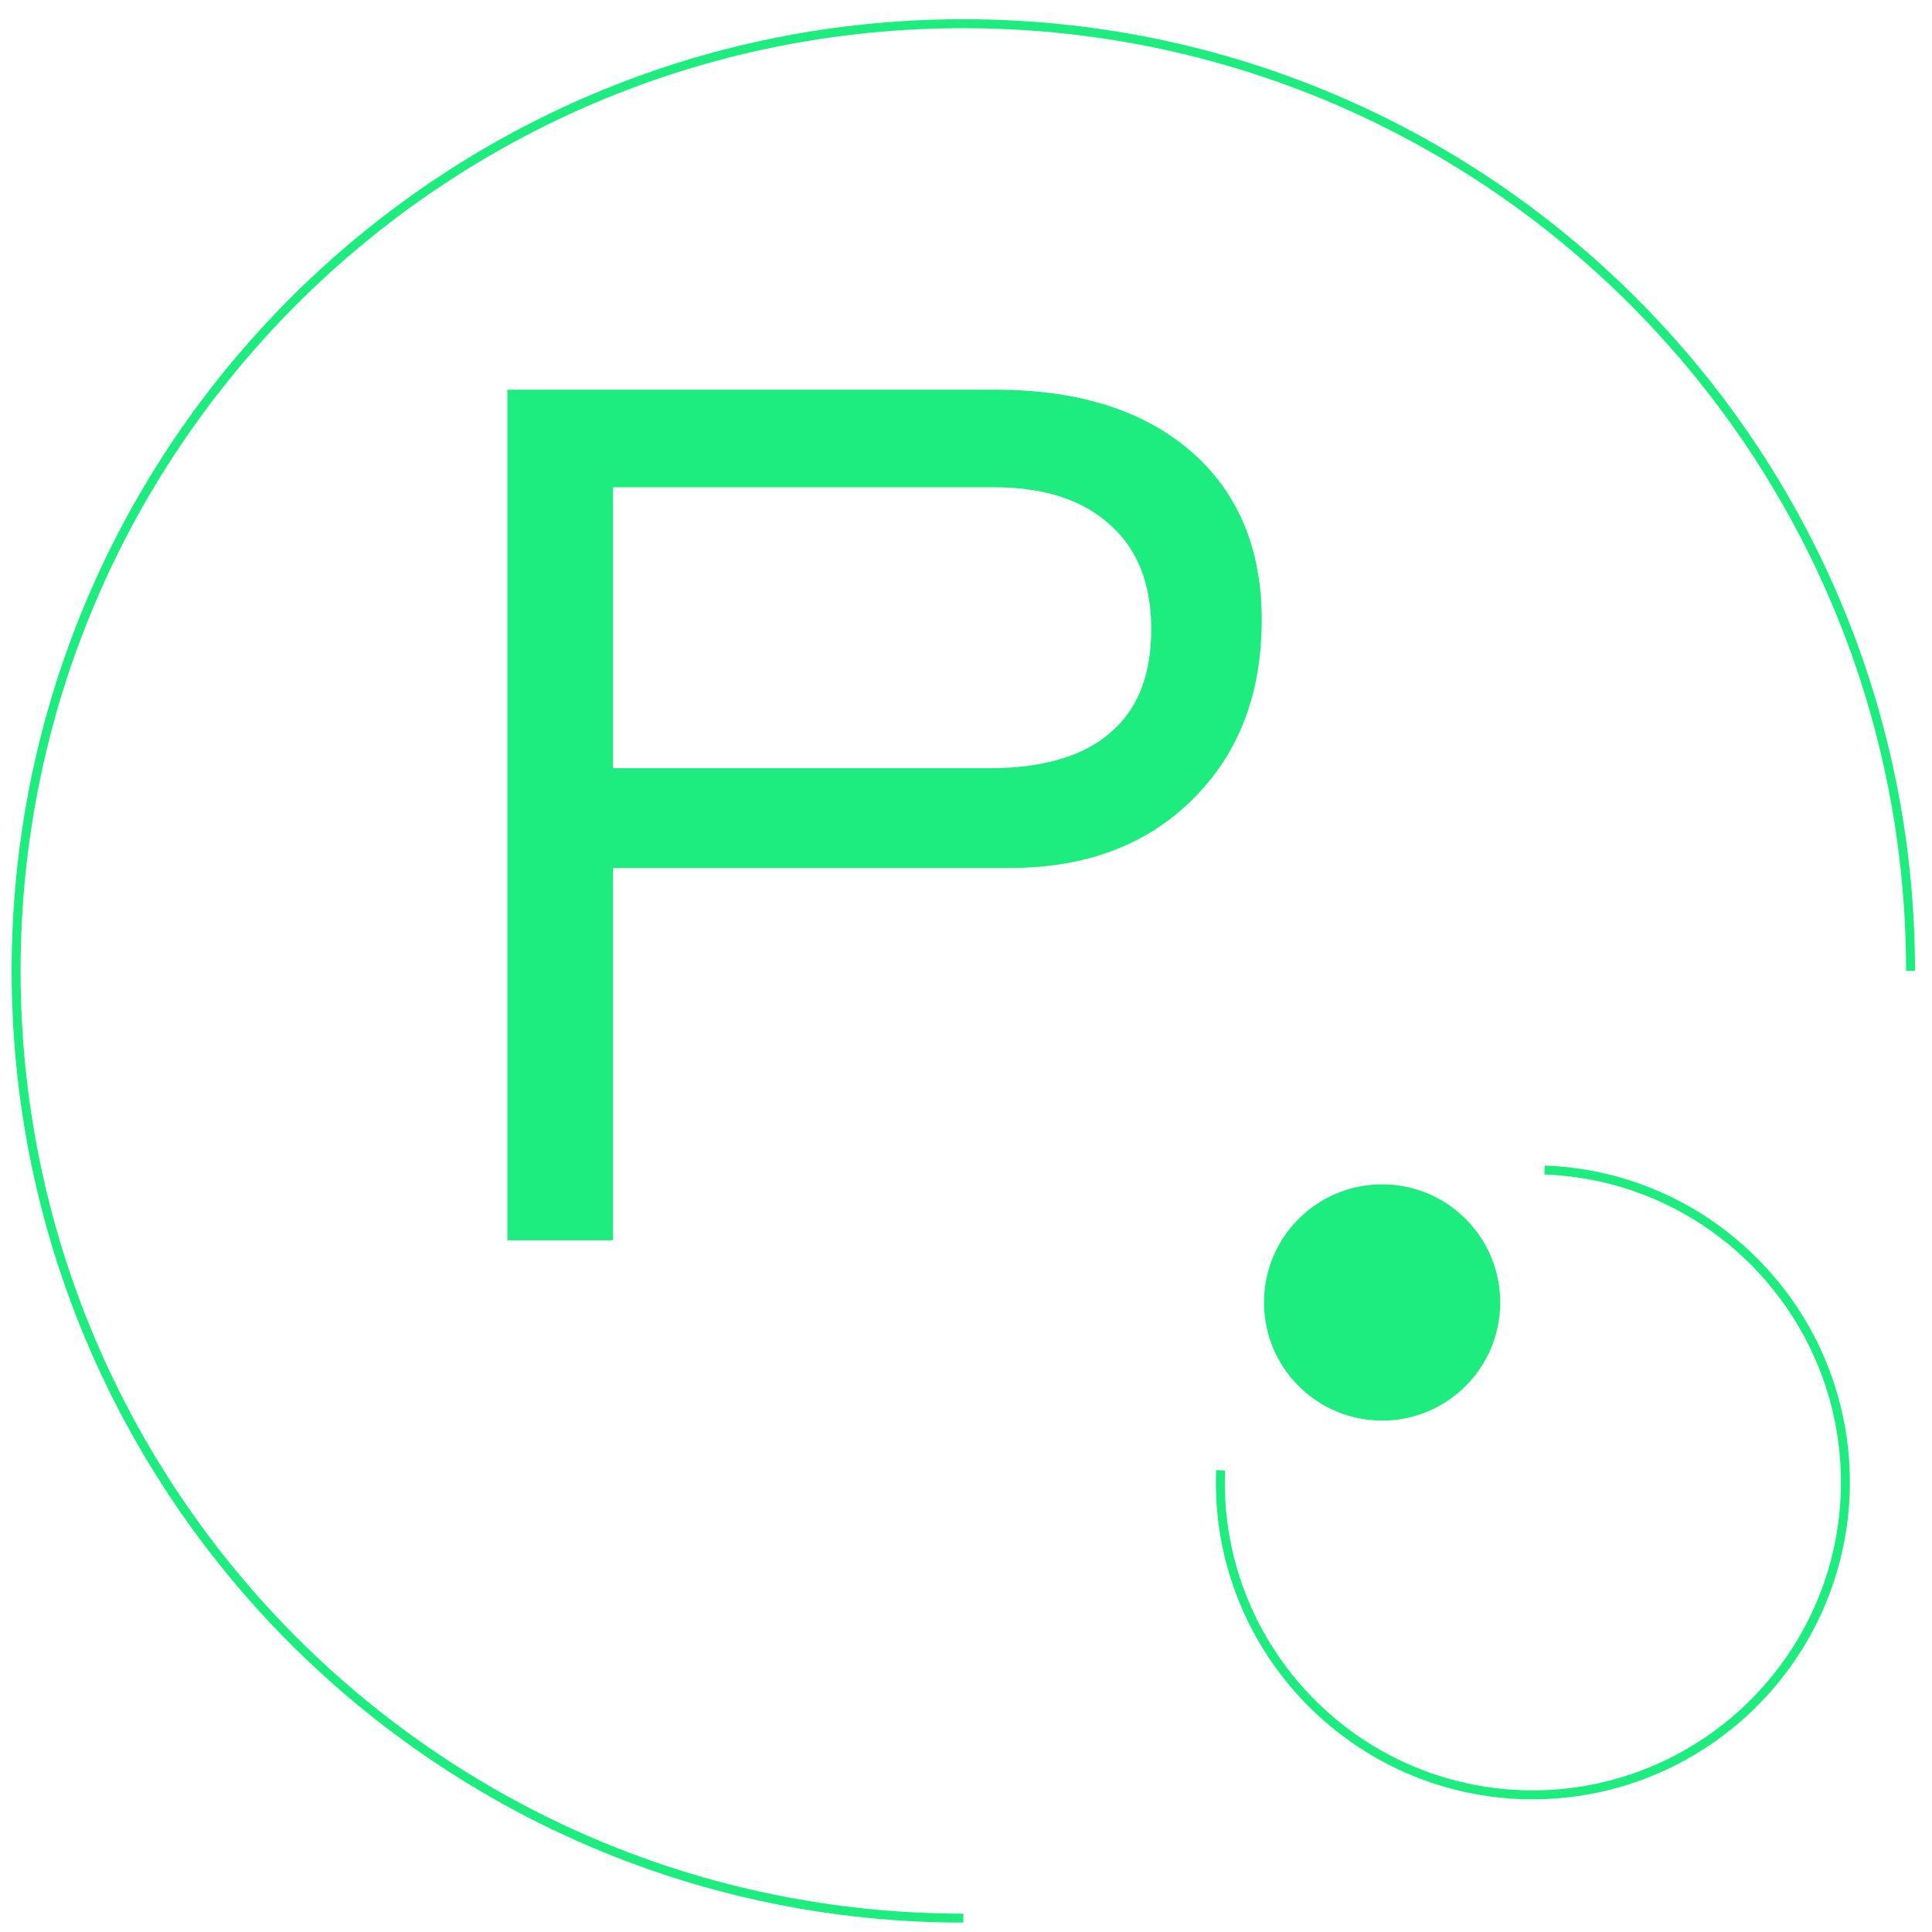<?xml version="1.0" encoding="UTF-8"?>
<!DOCTYPE svg PUBLIC "-//W3C//DTD SVG 1.1//EN" "http://www.w3.org/Graphics/SVG/1.1/DTD/svg11.dtd">
<!-- Creator: CorelDRAW X7 -->
<svg xmlns="http://www.w3.org/2000/svg" xml:space="preserve" width="43.18mm" height="43.18mm" version="1.1" style="shape-rendering:geometricPrecision; text-rendering:geometricPrecision; image-rendering:optimizeQuality; fill-rule:evenodd; clip-rule:evenodd"
viewBox="0 0 4318 4318"
 xmlns:xlink="http://www.w3.org/1999/xlink">
 <defs>
  <style type="text/css">
   <![CDATA[
    .str0 {stroke:#1DED7E;stroke-width:20}
    .fil0 {fill:none}
    .fil1 {fill:#1DED7E}
    .fil2 {fill:#1DED7E;fill-rule:nonzero}
   ]]>
  </style>
 </defs>
 <g id="Слой_x0020_1">
  <path class="fil0 str0" d="M2153 4287c-1169,0 -2117,-948 -2117,-2117 0,-1169 948,-2117 2117,-2117 1169,0 2117,948 2117,2117"/>
  <path class="fil0 str0" d="M3452 2615c385,14 686,338 672,724 -15,385 -339,686 -725,672 -385,-15 -686,-339 -671,-725"/>
  <circle class="fil1 str0" cx="3089" cy="2911" r="254"/>
  <path class="fil2" d="M1370 1717l840 0c119,0 210,-26 271,-79 62,-52 92,-130 92,-232 0,-100 -30,-178 -92,-233 -61,-56 -148,-84 -259,-84l-852 0 0 628zm-236 1055l0 -1901 1091 0c185,0 330,46 436,137 106,92 159,218 159,377 0,165 -51,299 -154,401 -102,102 -239,154 -410,154l-886 0 0 832 -236 0z"/>
 </g>
</svg>
